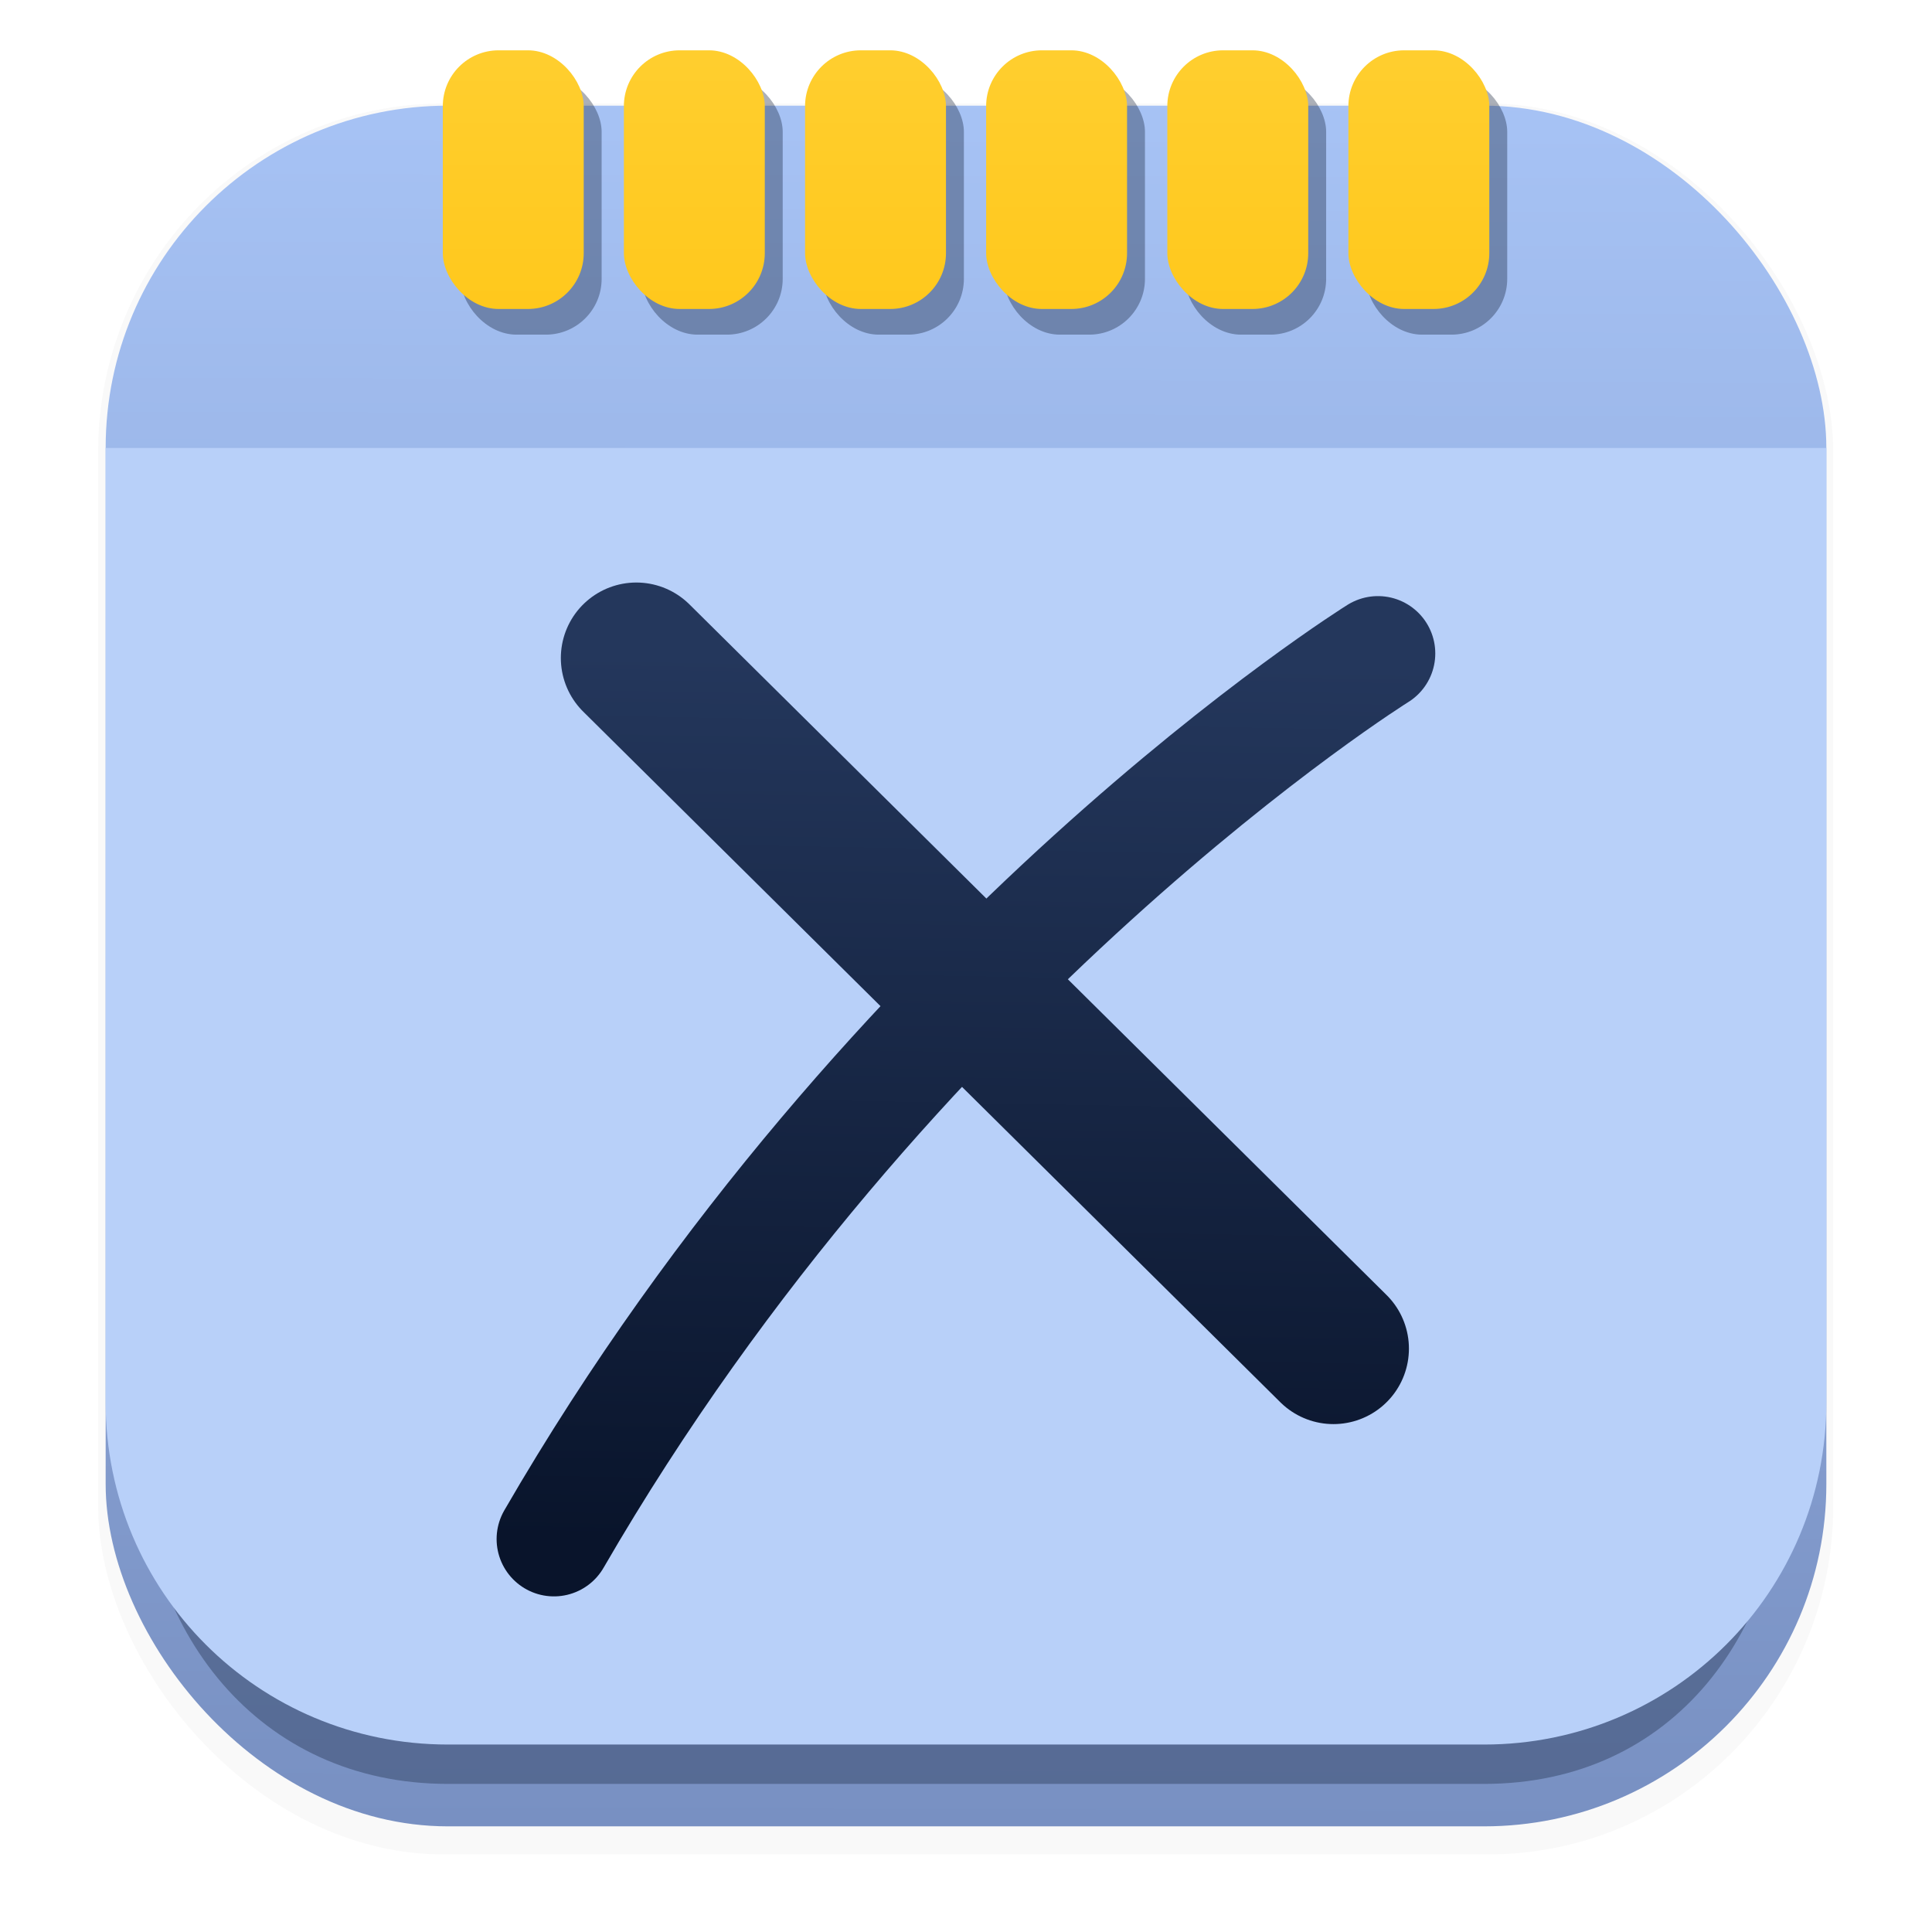 <svg xmlns="http://www.w3.org/2000/svg" xmlns:ns1="http://www.w3.org/1999/xlink" width="64" height="64" version="1.1" viewBox="0 0 16.933 16.933">
 <defs>
  <filter id="filter1178" x="-.048" y="-.048" width="1.096" height="1.096" color-interpolation-filters="sRGB">
   <feGaussianBlur stdDeviation="0.307" />
  </filter>
  <linearGradient id="linearGradient1340" x1="8.355" x2="8.4" y1="16.007" y2=".794" gradientUnits="userSpaceOnUse">
   <stop stop-color="#7890c2" offset="0" />
   <stop stop-color="#a7c3f5" offset="1" />
  </linearGradient>
  <filter id="filter1371" x="-.084" y="-.391" width="1.168" height="1.782" color-interpolation-filters="sRGB">
   <feGaussianBlur stdDeviation="0.507" />
  </filter>
  <linearGradient id="linearGradient2040" x1="4.447" x2="4.447" y1=".529" y2="2.73" gradientUnits="userSpaceOnUse">
   <stop stop-color="#ffce2e" offset="0" />
   <stop stop-color="#ffc81c" offset="1" />
  </linearGradient>
  <filter id="filter2684" x="-.026" y="-.107" width="1.053" height="1.214" color-interpolation-filters="sRGB">
   <feGaussianBlur stdDeviation="0.101" />
  </filter>
  <linearGradient id="linearGradient4667" x1="8.391" x2="8.532" y1="13.557" y2="5.776" gradientUnits="userSpaceOnUse">
   <stop stop-color="#09142b" offset="0" />
   <stop stop-color="#24375c" offset="1" />
  </linearGradient>
 </defs>
 <g stroke-linecap="round" stroke-linejoin="round">
  <rect transform="matrix(.991 0 0 1 .073 .002)" x=".794" y=".905" width="15.346" height="15.346" rx="3.053" ry="3.053" fill="#000000" filter="url(#filter1178)" opacity=".15" stroke-width="1.249" style="mix-blend-mode:normal" />
  <rect x=".926" y=".926" width="15.081" height="15.081" rx="3" ry="3" fill="url(#linearGradient1340)" stroke-width="1.227" />
  <rect x=".012" y=".006" width="16.924" height="16.927" fill="none" opacity=".15" stroke-width="1.052" />
  <path d="m15.662 12.525v0.11c0 1.662-0.993 3-2.655 3h-9.081c-1.662 0-2.703-1.338-2.708-3v-0.11z" fill="#09142b" filter="url(#filter1371)" opacity=".551" stroke-width="1.227" />
  <path d="m16.007 3.926v8.364c0 1.662-1.338 3-3 3h-9.081c-1.662 0-3-1.338-3-3v-8.364z" fill="#b8d0f9" stroke-width="1.227" />
 </g>
 <g fill="#09142b" filter="url(#filter2684)" opacity=".336" stroke-linecap="round" stroke-width=".023">
  <rect x="4.038" y=".666" width="1.235" height="2.267" ry=".489" />
  <rect x="5.625" y=".666" width="1.235" height="2.267" ry=".489" />
  <rect x="7.213" y=".666" width="1.235" height="2.267" ry=".489" />
  <rect x="8.8" y=".666" width="1.235" height="2.267" ry=".489" />
  <rect x="10.388" y=".666" width="1.235" height="2.267" ry=".489" />
  <rect x="11.975" y=".666" width="1.235" height="2.267" ry=".489" />
 </g>
 <g transform="translate(.076)">
  <rect id="rect1802" x="3.805" y=".441" width="1.235" height="2.267" ry=".489" fill="url(#linearGradient2040)" stroke-linecap="round" stroke-width=".023" />
  <use transform="translate(1.587)" width="100%" height="100%" ns1:href="#rect1802" />
  <use transform="translate(3.175)" width="100%" height="100%" ns1:href="#rect1802" />
  <use transform="translate(4.762)" width="100%" height="100%" ns1:href="#rect1802" />
  <use transform="translate(6.35)" width="100%" height="100%" ns1:href="#rect1802" />
  <use transform="translate(7.937)" width="100%" height="100%" ns1:href="#rect1802" />
 </g>
 <g fill="none" stroke="url(#linearGradient4667)" stroke-linecap="round">
  <path d="m5.577 5.767 6.11 6.053" stroke-width="1.323" />
  <path d="m12.077 5.727s-4.269 2.66-7.222 7.762" stroke-width="1.005" />
 </g>
</svg>